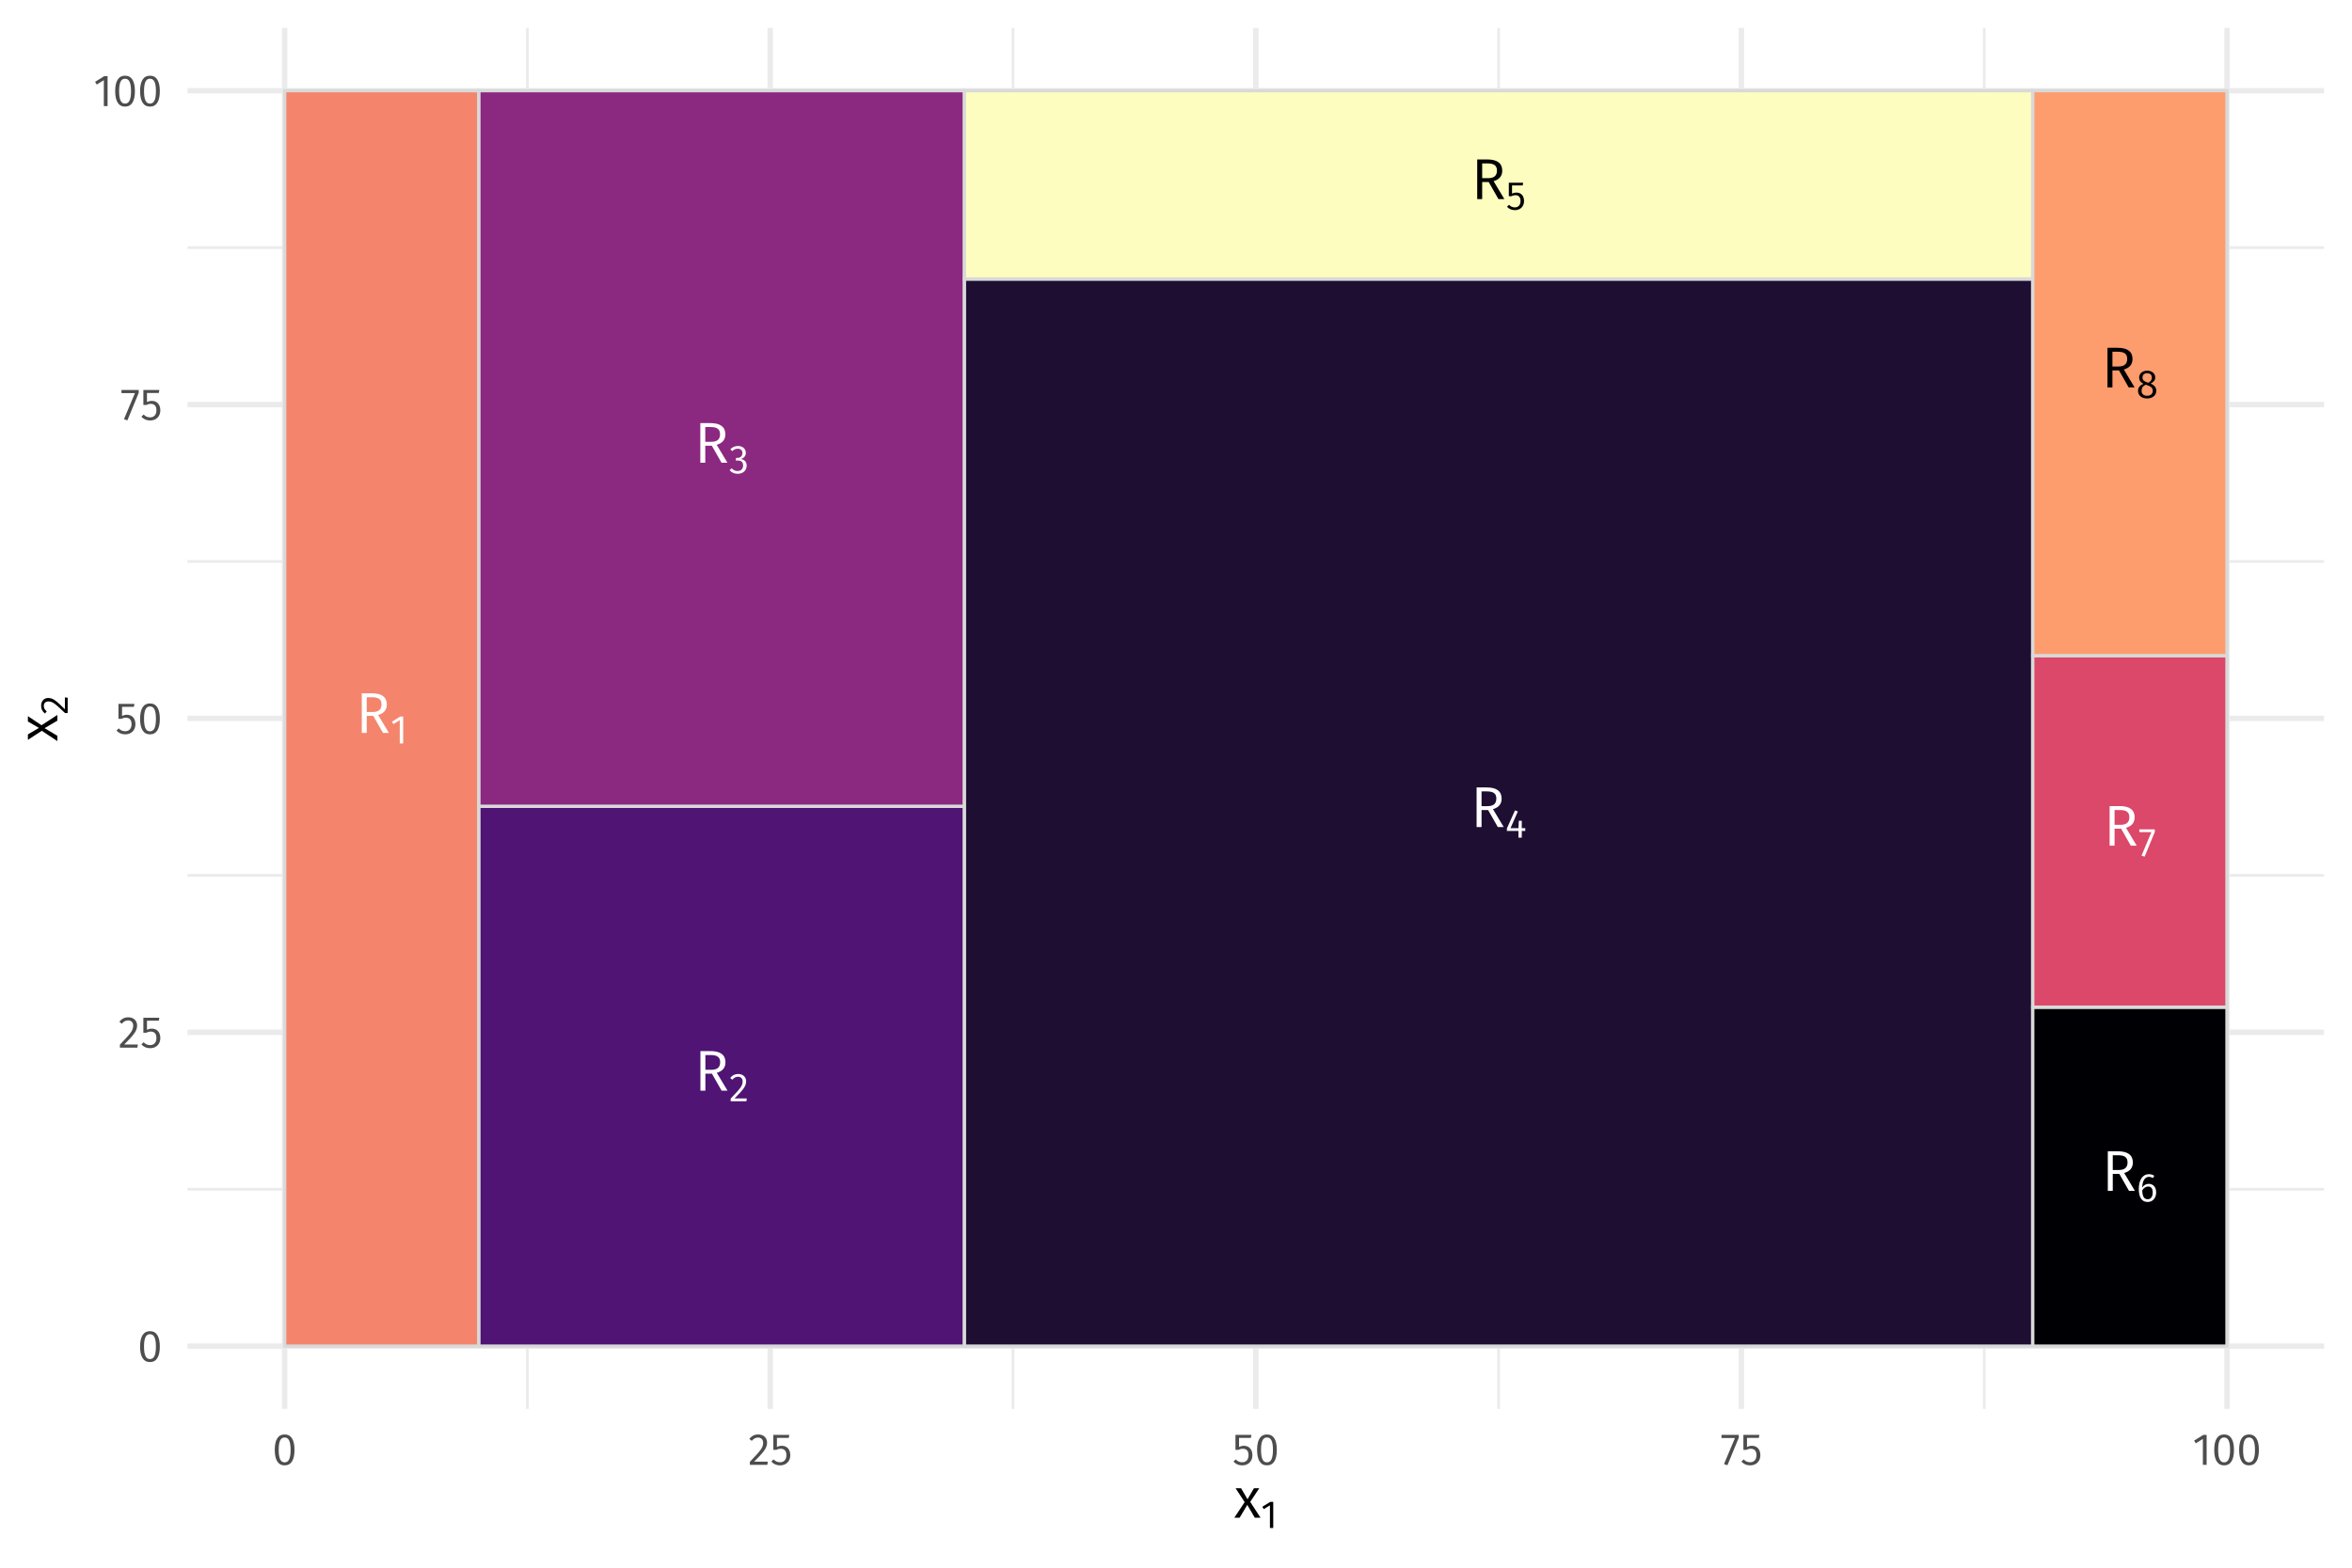 <?xml version="1.0" encoding="UTF-8"?>
<svg xmlns="http://www.w3.org/2000/svg" xmlns:xlink="http://www.w3.org/1999/xlink" width="756pt" height="504pt" viewBox="0 0 756 504" version="1.1">
<defs>
<g>
<symbol overflow="visible" id="glyph0-0">
<path style="stroke:none;" d="M 10.047 -19.422 L 2.281 -19.422 L 2.281 6.469 L 10.047 6.469 Z M 9.047 -18.469 L 9.047 5.516 L 3.297 5.516 L 3.297 -18.469 Z M 6 -8.344 C 5.266 -8.344 4.281 -8.125 4.281 -7.625 C 4.281 -7.375 4.438 -7.203 4.719 -7.203 C 4.797 -7.203 4.859 -7.219 4.953 -7.25 C 5.266 -7.406 5.531 -7.453 5.922 -7.453 C 6.844 -7.453 7.047 -6.906 7.047 -6.172 C 7.047 -5.203 6.703 -4.828 5.359 -4.75 L 5.359 -3.203 C 5.359 -2.922 5.594 -2.75 5.828 -2.75 C 6.047 -2.75 6.297 -2.922 6.297 -3.203 L 6.297 -4.031 C 7.531 -4.219 8.047 -4.922 8.047 -6.219 C 8.047 -7.328 7.578 -8.344 6 -8.344 Z M 5.828 -2.219 C 5.453 -2.219 5.188 -1.938 5.188 -1.578 C 5.188 -1.188 5.453 -0.891 5.828 -0.891 C 6.203 -0.891 6.469 -1.188 6.469 -1.578 C 6.469 -1.938 6.203 -2.219 5.828 -2.219 Z M 5.828 -2.219 "/>
</symbol>
<symbol overflow="visible" id="glyph0-1">
<path style="stroke:none;" d="M 8.719 0 L 10.625 0 L 7.172 -5.75 C 8.984 -6.297 9.953 -7.344 9.953 -9.156 C 9.953 -11.5 8.328 -12.734 5.188 -12.734 L 1.906 -12.734 L 1.906 0 L 3.5 0 L 3.5 -5.469 L 5.609 -5.469 Z M 3.5 -6.719 L 3.5 -11.469 L 5.156 -11.469 C 7.328 -11.469 8.25 -10.766 8.25 -9.156 C 8.25 -7.406 7.203 -6.719 5.359 -6.719 Z M 3.5 -6.719 "/>
</symbol>
<symbol overflow="visible" id="glyph1-0">
<path style="stroke:none;" d="M 7.031 -13.594 L 1.594 -13.594 L 1.594 4.531 L 7.031 4.531 Z M 6.328 -12.922 L 6.328 3.859 L 2.312 3.859 L 2.312 -12.922 Z M 4.203 -5.844 C 3.688 -5.844 2.984 -5.688 2.984 -5.344 C 2.984 -5.172 3.109 -5.031 3.297 -5.031 C 3.359 -5.031 3.406 -5.047 3.469 -5.078 C 3.688 -5.188 3.875 -5.219 4.141 -5.219 C 4.797 -5.219 4.938 -4.828 4.938 -4.328 C 4.938 -3.641 4.688 -3.375 3.75 -3.328 L 3.75 -2.234 C 3.75 -2.047 3.906 -1.938 4.078 -1.938 C 4.234 -1.938 4.406 -2.047 4.406 -2.234 L 4.406 -2.828 C 5.266 -2.953 5.641 -3.453 5.641 -4.359 C 5.641 -5.125 5.312 -5.844 4.203 -5.844 Z M 4.078 -1.547 C 3.828 -1.547 3.625 -1.359 3.625 -1.094 C 3.625 -0.828 3.828 -0.625 4.078 -0.625 C 4.344 -0.625 4.531 -0.828 4.531 -1.094 C 4.531 -1.359 4.344 -1.547 4.078 -1.547 Z M 4.078 -1.547 "/>
</symbol>
<symbol overflow="visible" id="glyph1-1">
<path style="stroke:none;" d="M 4.094 -8.656 L 3.141 -8.656 L 0.484 -7 L 0.953 -6.234 L 3 -7.484 L 3 0 L 4.094 0 Z M 4.094 -8.656 "/>
</symbol>
<symbol overflow="visible" id="glyph1-2">
<path style="stroke:none;" d="M 2.938 -8.781 C 1.859 -8.781 1.047 -8.359 0.344 -7.5 L 1.062 -6.938 C 1.625 -7.578 2.141 -7.891 2.891 -7.891 C 3.75 -7.891 4.359 -7.328 4.359 -6.391 C 4.359 -4.953 3.594 -4.109 0.516 -0.875 L 0.516 0 L 5.562 0 L 5.703 -0.922 L 1.766 -0.922 C 4.469 -3.672 5.484 -4.797 5.484 -6.438 C 5.484 -7.766 4.5 -8.781 2.938 -8.781 Z M 2.938 -8.781 "/>
</symbol>
<symbol overflow="visible" id="glyph1-3">
<path style="stroke:none;" d="M 2.906 -8.781 C 1.969 -8.781 1.172 -8.453 0.453 -7.766 L 1.016 -7.125 C 1.625 -7.672 2.156 -7.906 2.844 -7.906 C 3.75 -7.906 4.328 -7.391 4.328 -6.531 C 4.328 -5.484 3.594 -4.953 2.719 -4.953 L 2.281 -4.953 L 2.156 -4.109 L 2.781 -4.109 C 3.859 -4.109 4.547 -3.719 4.547 -2.484 C 4.547 -1.438 3.875 -0.734 2.75 -0.734 C 2.031 -0.734 1.453 -1 0.875 -1.609 L 0.203 -1 C 0.875 -0.219 1.75 0.156 2.781 0.156 C 4.562 0.156 5.688 -0.969 5.688 -2.484 C 5.688 -3.812 4.812 -4.5 3.734 -4.594 C 4.703 -4.812 5.422 -5.484 5.422 -6.594 C 5.422 -7.766 4.516 -8.781 2.906 -8.781 Z M 2.906 -8.781 "/>
</symbol>
<symbol overflow="visible" id="glyph1-4">
<path style="stroke:none;" d="M 6.438 -3.047 L 5.312 -3.047 L 5.312 -5.422 L 4.359 -5.422 L 4.266 -3.047 L 1.688 -3.047 L 4.047 -8.406 L 3.141 -8.781 L 0.531 -2.953 L 0.531 -2.156 L 4.25 -2.156 L 4.25 0 L 5.312 0 L 5.312 -2.156 L 6.438 -2.156 Z M 6.438 -3.047 "/>
</symbol>
<symbol overflow="visible" id="glyph1-5">
<path style="stroke:none;" d="M 5.562 -8.656 L 0.953 -8.656 L 0.953 -4.328 L 1.797 -4.328 C 2.234 -4.547 2.578 -4.656 3.062 -4.656 C 4 -4.656 4.719 -4.156 4.719 -2.797 C 4.719 -1.484 4 -0.734 2.891 -0.734 C 2.109 -0.734 1.547 -1.016 1.016 -1.562 L 0.359 -0.938 C 1.016 -0.266 1.797 0.156 2.891 0.156 C 4.672 0.156 5.844 -1.047 5.844 -2.766 C 5.844 -4.484 4.859 -5.5 3.391 -5.5 C 2.906 -5.5 2.438 -5.391 1.984 -5.156 L 1.984 -7.797 L 5.406 -7.797 Z M 5.562 -8.656 "/>
</symbol>
<symbol overflow="visible" id="glyph1-6">
<path style="stroke:none;" d="M 3.953 -5.672 C 3.109 -5.672 2.406 -5.312 1.844 -4.5 C 1.891 -6.547 2.672 -7.922 3.969 -7.922 C 4.453 -7.922 4.891 -7.781 5.297 -7.531 L 5.719 -8.266 C 5.234 -8.594 4.672 -8.781 3.984 -8.781 C 1.969 -8.781 0.75 -6.906 0.75 -4.031 C 0.75 -1.594 1.531 0.156 3.609 0.156 C 5.125 0.156 6.328 -1.031 6.328 -2.922 C 6.328 -4.781 5.219 -5.672 3.953 -5.672 Z M 3.609 -0.719 C 2.406 -0.719 1.906 -1.672 1.859 -3.578 C 2.312 -4.312 2.969 -4.812 3.766 -4.812 C 4.609 -4.812 5.219 -4.297 5.219 -2.906 C 5.219 -1.594 4.672 -0.719 3.609 -0.719 Z M 3.609 -0.719 "/>
</symbol>
<symbol overflow="visible" id="glyph1-7">
<path style="stroke:none;" d="M 5.328 -8.656 L 0.344 -8.656 L 0.344 -7.766 L 4.219 -7.766 L 1.047 -0.203 L 2.047 0.109 L 5.328 -7.844 Z M 5.328 -8.656 "/>
</symbol>
<symbol overflow="visible" id="glyph1-8">
<path style="stroke:none;" d="M 4.656 -4.641 C 5.641 -5.141 6.141 -5.719 6.141 -6.609 C 6.141 -8.062 4.828 -8.781 3.547 -8.781 C 2.25 -8.781 0.969 -8.016 0.969 -6.578 C 0.969 -5.672 1.406 -5.031 2.359 -4.562 C 1.25 -4.094 0.609 -3.406 0.609 -2.281 C 0.609 -0.859 1.766 0.156 3.516 0.156 C 5.266 0.156 6.484 -0.859 6.484 -2.312 C 6.484 -3.391 5.859 -4.125 4.656 -4.641 Z M 3.547 -7.969 C 4.5 -7.969 5.062 -7.422 5.062 -6.562 C 5.062 -5.812 4.719 -5.344 3.906 -4.891 L 3.641 -4.984 C 2.609 -5.344 2.047 -5.688 2.047 -6.562 C 2.047 -7.469 2.641 -7.969 3.547 -7.969 Z M 3.531 -0.719 C 2.438 -0.719 1.75 -1.297 1.75 -2.281 C 1.75 -3.25 2.172 -3.859 3.109 -4.281 L 3.453 -4.156 C 4.844 -3.672 5.344 -3.25 5.344 -2.297 C 5.344 -1.328 4.656 -0.719 3.531 -0.719 Z M 3.531 -0.719 "/>
</symbol>
<symbol overflow="visible" id="glyph2-0">
<path style="stroke:none;" d="M 7.828 -15.125 L 1.766 -15.125 L 1.766 5.047 L 7.828 5.047 Z M 7.047 -14.375 L 7.047 4.297 L 2.562 4.297 L 2.562 -14.375 Z M 4.672 -6.5 C 4.109 -6.5 3.328 -6.328 3.328 -5.938 C 3.328 -5.75 3.453 -5.609 3.672 -5.609 C 3.734 -5.609 3.781 -5.625 3.859 -5.641 C 4.109 -5.766 4.312 -5.812 4.609 -5.812 C 5.328 -5.812 5.484 -5.375 5.484 -4.812 C 5.484 -4.047 5.219 -3.766 4.172 -3.703 L 4.172 -2.5 C 4.172 -2.281 4.344 -2.141 4.531 -2.141 C 4.703 -2.141 4.891 -2.281 4.891 -2.5 L 4.891 -3.141 C 5.859 -3.281 6.266 -3.828 6.266 -4.844 C 6.266 -5.703 5.906 -6.5 4.672 -6.5 Z M 4.531 -1.734 C 4.25 -1.734 4.031 -1.516 4.031 -1.219 C 4.031 -0.922 4.25 -0.688 4.531 -0.688 C 4.828 -0.688 5.047 -0.922 5.047 -1.219 C 5.047 -1.516 4.828 -1.734 4.531 -1.734 Z M 4.531 -1.734 "/>
</symbol>
<symbol overflow="visible" id="glyph2-1">
<path style="stroke:none;" d="M 4 -9.766 C 1.891 -9.766 0.828 -8.031 0.828 -4.812 C 0.828 -1.594 1.891 0.172 4 0.172 C 6.125 0.172 7.172 -1.594 7.172 -4.797 C 7.172 -8.016 6.125 -9.766 4 -9.766 Z M 4 -8.797 C 5.25 -8.797 5.922 -7.672 5.922 -4.797 C 5.922 -1.938 5.25 -0.797 4 -0.797 C 2.75 -0.797 2.094 -1.938 2.094 -4.812 C 2.094 -7.672 2.75 -8.797 4 -8.797 Z M 4 -8.797 "/>
</symbol>
<symbol overflow="visible" id="glyph2-2">
<path style="stroke:none;" d="M 3.266 -9.766 C 2.078 -9.766 1.172 -9.297 0.391 -8.344 L 1.188 -7.703 C 1.812 -8.422 2.375 -8.766 3.219 -8.766 C 4.172 -8.766 4.844 -8.156 4.844 -7.109 C 4.844 -5.5 4 -4.562 0.578 -0.969 L 0.578 0 L 6.188 0 L 6.344 -1.016 L 1.953 -1.016 C 4.969 -4.078 6.109 -5.328 6.109 -7.156 C 6.109 -8.641 5.016 -9.766 3.266 -9.766 Z M 3.266 -9.766 "/>
</symbol>
<symbol overflow="visible" id="glyph2-3">
<path style="stroke:none;" d="M 6.188 -9.625 L 1.047 -9.625 L 1.047 -4.812 L 2 -4.812 C 2.484 -5.062 2.859 -5.172 3.422 -5.172 C 4.453 -5.172 5.25 -4.625 5.25 -3.109 C 5.25 -1.656 4.453 -0.828 3.219 -0.828 C 2.344 -0.828 1.734 -1.125 1.125 -1.75 L 0.406 -1.031 C 1.141 -0.281 2 0.172 3.219 0.172 C 5.203 0.172 6.5 -1.172 6.5 -3.078 C 6.5 -4.984 5.406 -6.125 3.781 -6.125 C 3.234 -6.125 2.703 -6 2.203 -5.734 L 2.203 -8.672 L 6 -8.672 Z M 6.188 -9.625 "/>
</symbol>
<symbol overflow="visible" id="glyph2-4">
<path style="stroke:none;" d="M 5.922 -9.625 L 0.375 -9.625 L 0.375 -8.625 L 4.703 -8.625 L 1.172 -0.234 L 2.281 0.125 L 5.922 -8.719 Z M 5.922 -9.625 "/>
</symbol>
<symbol overflow="visible" id="glyph2-5">
<path style="stroke:none;" d="M 4.547 -9.625 L 3.484 -9.625 L 0.531 -7.797 L 1.062 -6.922 L 3.344 -8.328 L 3.344 0 L 4.547 0 Z M 4.547 -9.625 "/>
</symbol>
<symbol overflow="visible" id="glyph3-0">
<path style="stroke:none;" d="M 9.781 -18.906 L 2.219 -18.906 L 2.219 6.297 L 9.781 6.297 Z M 8.797 -17.969 L 8.797 5.359 L 3.203 5.359 L 3.203 -17.969 Z M 5.828 -8.125 C 5.125 -8.125 4.156 -7.906 4.156 -7.422 C 4.156 -7.188 4.312 -7 4.594 -7 C 4.656 -7 4.734 -7.016 4.828 -7.062 C 5.125 -7.203 5.375 -7.25 5.766 -7.25 C 6.656 -7.25 6.859 -6.719 6.859 -6.016 C 6.859 -5.062 6.516 -4.703 5.219 -4.625 L 5.219 -3.109 C 5.219 -2.844 5.438 -2.688 5.672 -2.688 C 5.891 -2.688 6.125 -2.844 6.125 -3.109 L 6.125 -3.922 C 7.328 -4.109 7.828 -4.781 7.828 -6.047 C 7.828 -7.125 7.375 -8.125 5.828 -8.125 Z M 5.672 -2.156 C 5.312 -2.156 5.047 -1.891 5.047 -1.531 C 5.047 -1.156 5.312 -0.859 5.672 -0.859 C 6.031 -0.859 6.297 -1.156 6.297 -1.531 C 6.297 -1.891 6.031 -2.156 5.672 -2.156 Z M 5.672 -2.156 "/>
</symbol>
<symbol overflow="visible" id="glyph3-1">
<path style="stroke:none;" d="M 5.203 -5.078 L 8.125 -9.469 L 6.406 -9.469 L 4.344 -5.922 L 2.266 -9.469 L 0.5 -9.469 L 3.422 -5 L 0.109 0 L 1.812 0 L 4.266 -4.109 L 6.672 0 L 8.516 0 Z M 5.203 -5.078 "/>
</symbol>
<symbol overflow="visible" id="glyph4-0">
<path style="stroke:none;" d="M 6.844 -13.219 L 1.547 -13.219 L 1.547 4.406 L 6.844 4.406 Z M 6.156 -12.562 L 6.156 3.75 L 2.234 3.75 L 2.234 -12.562 Z M 4.078 -5.688 C 3.594 -5.688 2.906 -5.531 2.906 -5.188 C 2.906 -5.031 3.016 -4.906 3.219 -4.906 C 3.266 -4.906 3.312 -4.906 3.375 -4.938 C 3.594 -5.031 3.766 -5.078 4.031 -5.078 C 4.656 -5.078 4.797 -4.703 4.797 -4.203 C 4.797 -3.531 4.562 -3.281 3.656 -3.234 L 3.656 -2.172 C 3.656 -1.984 3.797 -1.875 3.969 -1.875 C 4.125 -1.875 4.281 -1.984 4.281 -2.172 L 4.281 -2.75 C 5.125 -2.875 5.484 -3.344 5.484 -4.234 C 5.484 -4.984 5.156 -5.688 4.078 -5.688 Z M 3.969 -1.516 C 3.719 -1.516 3.531 -1.328 3.531 -1.078 C 3.531 -0.812 3.719 -0.609 3.969 -0.609 C 4.219 -0.609 4.406 -0.812 4.406 -1.078 C 4.406 -1.328 4.219 -1.516 3.969 -1.516 Z M 3.969 -1.516 "/>
</symbol>
<symbol overflow="visible" id="glyph4-1">
<path style="stroke:none;" d="M 3.984 -8.406 L 3.047 -8.406 L 0.469 -6.812 L 0.938 -6.062 L 2.922 -7.281 L 2.922 0 L 3.984 0 Z M 3.984 -8.406 "/>
</symbol>
<symbol overflow="visible" id="glyph5-0">
<path style="stroke:none;" d="M -18.906 -9.781 L -18.906 -2.219 L 6.297 -2.219 L 6.297 -9.781 Z M -17.969 -8.797 L 5.359 -8.797 L 5.359 -3.203 L -17.969 -3.203 Z M -8.125 -5.828 C -8.125 -5.125 -7.906 -4.156 -7.422 -4.156 C -7.188 -4.156 -7 -4.312 -7 -4.594 C -7 -4.656 -7.016 -4.734 -7.062 -4.828 C -7.203 -5.125 -7.25 -5.375 -7.25 -5.766 C -7.25 -6.656 -6.719 -6.859 -6.016 -6.859 C -5.062 -6.859 -4.703 -6.516 -4.625 -5.219 L -3.109 -5.219 C -2.844 -5.219 -2.688 -5.438 -2.688 -5.672 C -2.688 -5.891 -2.844 -6.125 -3.109 -6.125 L -3.922 -6.125 C -4.109 -7.328 -4.781 -7.828 -6.047 -7.828 C -7.125 -7.828 -8.125 -7.375 -8.125 -5.828 Z M -2.156 -5.672 C -2.156 -5.312 -1.891 -5.047 -1.531 -5.047 C -1.156 -5.047 -0.859 -5.312 -0.859 -5.672 C -0.859 -6.031 -1.156 -6.297 -1.531 -6.297 C -1.891 -6.297 -2.156 -6.031 -2.156 -5.672 Z M -2.156 -5.672 "/>
</symbol>
<symbol overflow="visible" id="glyph5-1">
<path style="stroke:none;" d="M -5.078 -5.203 L -9.469 -8.125 L -9.469 -6.406 L -5.922 -4.344 L -9.469 -2.266 L -9.469 -0.5 L -5 -3.422 L 0 -0.109 L 0 -1.812 L -4.109 -4.266 L 0 -6.672 L 0 -8.516 Z M -5.078 -5.203 "/>
</symbol>
<symbol overflow="visible" id="glyph6-0">
<path style="stroke:none;" d="M -13.219 -6.844 L -13.219 -1.547 L 4.406 -1.547 L 4.406 -6.844 Z M -12.562 -6.156 L 3.75 -6.156 L 3.75 -2.234 L -12.562 -2.234 Z M -5.688 -4.078 C -5.688 -3.594 -5.531 -2.906 -5.188 -2.906 C -5.031 -2.906 -4.906 -3.016 -4.906 -3.219 C -4.906 -3.266 -4.906 -3.312 -4.938 -3.375 C -5.031 -3.594 -5.078 -3.766 -5.078 -4.031 C -5.078 -4.656 -4.703 -4.797 -4.203 -4.797 C -3.531 -4.797 -3.281 -4.562 -3.234 -3.656 L -2.172 -3.656 C -1.984 -3.656 -1.875 -3.797 -1.875 -3.969 C -1.875 -4.125 -1.984 -4.281 -2.172 -4.281 L -2.75 -4.281 C -2.875 -5.125 -3.344 -5.484 -4.234 -5.484 C -4.984 -5.484 -5.688 -5.156 -5.688 -4.078 Z M -1.516 -3.969 C -1.516 -3.719 -1.328 -3.531 -1.078 -3.531 C -0.812 -3.531 -0.609 -3.719 -0.609 -3.969 C -0.609 -4.219 -0.812 -4.406 -1.078 -4.406 C -1.328 -4.406 -1.516 -4.219 -1.516 -3.969 Z M -1.516 -3.969 "/>
</symbol>
<symbol overflow="visible" id="glyph6-1">
<path style="stroke:none;" d="M -8.531 -2.859 C -8.531 -1.812 -8.125 -1.016 -7.297 -0.344 L -6.734 -1.031 C -7.375 -1.594 -7.672 -2.078 -7.672 -2.812 C -7.672 -3.656 -7.125 -4.234 -6.203 -4.234 C -4.812 -4.234 -4 -3.5 -0.844 -0.5 L 0 -0.5 L 0 -5.422 L -0.891 -5.547 L -0.891 -1.719 C -3.562 -4.344 -4.656 -5.344 -6.266 -5.344 C -7.562 -5.344 -8.531 -4.375 -8.531 -2.859 Z M -8.531 -2.859 "/>
</symbol>
</g>
<clipPath id="clip1">
  <path d="M 60.273 381 L 747.031 381 L 747.031 383 L 60.273 383 Z M 60.273 381 "/>
</clipPath>
<clipPath id="clip2">
  <path d="M 60.273 280 L 747.031 280 L 747.031 282 L 60.273 282 Z M 60.273 280 "/>
</clipPath>
<clipPath id="clip3">
  <path d="M 60.273 180 L 747.031 180 L 747.031 181 L 60.273 181 Z M 60.273 180 "/>
</clipPath>
<clipPath id="clip4">
  <path d="M 60.273 79 L 747.031 79 L 747.031 81 L 60.273 81 Z M 60.273 79 "/>
</clipPath>
<clipPath id="clip5">
  <path d="M 169 8.965 L 170 8.965 L 170 452.953 L 169 452.953 Z M 169 8.965 "/>
</clipPath>
<clipPath id="clip6">
  <path d="M 325 8.965 L 327 8.965 L 327 452.953 L 325 452.953 Z M 325 8.965 "/>
</clipPath>
<clipPath id="clip7">
  <path d="M 481 8.965 L 483 8.965 L 483 452.953 L 481 452.953 Z M 481 8.965 "/>
</clipPath>
<clipPath id="clip8">
  <path d="M 637 8.965 L 639 8.965 L 639 452.953 L 637 452.953 Z M 637 8.965 "/>
</clipPath>
<clipPath id="clip9">
  <path d="M 60.273 431 L 747.031 431 L 747.031 434 L 60.273 434 Z M 60.273 431 "/>
</clipPath>
<clipPath id="clip10">
  <path d="M 60.273 330 L 747.031 330 L 747.031 333 L 60.273 333 Z M 60.273 330 "/>
</clipPath>
<clipPath id="clip11">
  <path d="M 60.273 230 L 747.031 230 L 747.031 232 L 60.273 232 Z M 60.273 230 "/>
</clipPath>
<clipPath id="clip12">
  <path d="M 60.273 129 L 747.031 129 L 747.031 131 L 60.273 131 Z M 60.273 129 "/>
</clipPath>
<clipPath id="clip13">
  <path d="M 60.273 28 L 747.031 28 L 747.031 31 L 60.273 31 Z M 60.273 28 "/>
</clipPath>
<clipPath id="clip14">
  <path d="M 90 8.965 L 93 8.965 L 93 452.953 L 90 452.953 Z M 90 8.965 "/>
</clipPath>
<clipPath id="clip15">
  <path d="M 246 8.965 L 249 8.965 L 249 452.953 L 246 452.953 Z M 246 8.965 "/>
</clipPath>
<clipPath id="clip16">
  <path d="M 402 8.965 L 405 8.965 L 405 452.953 L 402 452.953 Z M 402 8.965 "/>
</clipPath>
<clipPath id="clip17">
  <path d="M 558 8.965 L 561 8.965 L 561 452.953 L 558 452.953 Z M 558 8.965 "/>
</clipPath>
<clipPath id="clip18">
  <path d="M 714 8.965 L 717 8.965 L 717 452.953 L 714 452.953 Z M 714 8.965 "/>
</clipPath>
</defs>
<g id="surface19">
<rect x="0" y="0" width="756" height="504" style="fill:rgb(100%,100%,100%);fill-opacity:1;stroke:none;"/>
<g clip-path="url(#clip1)" clip-rule="nonzero">
<path style="fill:none;stroke-width:0.873;stroke-linecap:butt;stroke-linejoin:round;stroke:rgb(92.157%,92.157%,92.157%);stroke-opacity:1;stroke-miterlimit:10;" d="M 60.273 382.32 L 747.035 382.32 "/>
</g>
<g clip-path="url(#clip2)" clip-rule="nonzero">
<path style="fill:none;stroke-width:0.873;stroke-linecap:butt;stroke-linejoin:round;stroke:rgb(92.157%,92.157%,92.157%);stroke-opacity:1;stroke-miterlimit:10;" d="M 60.273 281.414 L 747.035 281.414 "/>
</g>
<g clip-path="url(#clip3)" clip-rule="nonzero">
<path style="fill:none;stroke-width:0.873;stroke-linecap:butt;stroke-linejoin:round;stroke:rgb(92.157%,92.157%,92.157%);stroke-opacity:1;stroke-miterlimit:10;" d="M 60.273 180.508 L 747.035 180.508 "/>
</g>
<g clip-path="url(#clip4)" clip-rule="nonzero">
<path style="fill:none;stroke-width:0.873;stroke-linecap:butt;stroke-linejoin:round;stroke:rgb(92.157%,92.157%,92.157%);stroke-opacity:1;stroke-miterlimit:10;" d="M 60.273 79.602 L 747.035 79.602 "/>
</g>
<g clip-path="url(#clip5)" clip-rule="nonzero">
<path style="fill:none;stroke-width:0.873;stroke-linecap:butt;stroke-linejoin:round;stroke:rgb(92.157%,92.157%,92.157%);stroke-opacity:1;stroke-miterlimit:10;" d="M 169.531 452.957 L 169.531 8.965 "/>
</g>
<g clip-path="url(#clip6)" clip-rule="nonzero">
<path style="fill:none;stroke-width:0.873;stroke-linecap:butt;stroke-linejoin:round;stroke:rgb(92.157%,92.157%,92.157%);stroke-opacity:1;stroke-miterlimit:10;" d="M 325.613 452.957 L 325.613 8.965 "/>
</g>
<g clip-path="url(#clip7)" clip-rule="nonzero">
<path style="fill:none;stroke-width:0.873;stroke-linecap:butt;stroke-linejoin:round;stroke:rgb(92.157%,92.157%,92.157%);stroke-opacity:1;stroke-miterlimit:10;" d="M 481.695 452.957 L 481.695 8.965 "/>
</g>
<g clip-path="url(#clip8)" clip-rule="nonzero">
<path style="fill:none;stroke-width:0.873;stroke-linecap:butt;stroke-linejoin:round;stroke:rgb(92.157%,92.157%,92.157%);stroke-opacity:1;stroke-miterlimit:10;" d="M 637.777 452.957 L 637.777 8.965 "/>
</g>
<g clip-path="url(#clip9)" clip-rule="nonzero">
<path style="fill:none;stroke-width:1.746;stroke-linecap:butt;stroke-linejoin:round;stroke:rgb(92.157%,92.157%,92.157%);stroke-opacity:1;stroke-miterlimit:10;" d="M 60.273 432.773 L 747.035 432.773 "/>
</g>
<g clip-path="url(#clip10)" clip-rule="nonzero">
<path style="fill:none;stroke-width:1.746;stroke-linecap:butt;stroke-linejoin:round;stroke:rgb(92.157%,92.157%,92.157%);stroke-opacity:1;stroke-miterlimit:10;" d="M 60.273 331.867 L 747.035 331.867 "/>
</g>
<g clip-path="url(#clip11)" clip-rule="nonzero">
<path style="fill:none;stroke-width:1.746;stroke-linecap:butt;stroke-linejoin:round;stroke:rgb(92.157%,92.157%,92.157%);stroke-opacity:1;stroke-miterlimit:10;" d="M 60.273 230.961 L 747.035 230.961 "/>
</g>
<g clip-path="url(#clip12)" clip-rule="nonzero">
<path style="fill:none;stroke-width:1.746;stroke-linecap:butt;stroke-linejoin:round;stroke:rgb(92.157%,92.157%,92.157%);stroke-opacity:1;stroke-miterlimit:10;" d="M 60.273 130.055 L 747.035 130.055 "/>
</g>
<g clip-path="url(#clip13)" clip-rule="nonzero">
<path style="fill:none;stroke-width:1.746;stroke-linecap:butt;stroke-linejoin:round;stroke:rgb(92.157%,92.157%,92.157%);stroke-opacity:1;stroke-miterlimit:10;" d="M 60.273 29.148 L 747.035 29.148 "/>
</g>
<g clip-path="url(#clip14)" clip-rule="nonzero">
<path style="fill:none;stroke-width:1.746;stroke-linecap:butt;stroke-linejoin:round;stroke:rgb(92.157%,92.157%,92.157%);stroke-opacity:1;stroke-miterlimit:10;" d="M 91.492 452.957 L 91.492 8.965 "/>
</g>
<g clip-path="url(#clip15)" clip-rule="nonzero">
<path style="fill:none;stroke-width:1.746;stroke-linecap:butt;stroke-linejoin:round;stroke:rgb(92.157%,92.157%,92.157%);stroke-opacity:1;stroke-miterlimit:10;" d="M 247.574 452.957 L 247.574 8.965 "/>
</g>
<g clip-path="url(#clip16)" clip-rule="nonzero">
<path style="fill:none;stroke-width:1.746;stroke-linecap:butt;stroke-linejoin:round;stroke:rgb(92.157%,92.157%,92.157%);stroke-opacity:1;stroke-miterlimit:10;" d="M 403.656 452.957 L 403.656 8.965 "/>
</g>
<g clip-path="url(#clip17)" clip-rule="nonzero">
<path style="fill:none;stroke-width:1.746;stroke-linecap:butt;stroke-linejoin:round;stroke:rgb(92.157%,92.157%,92.157%);stroke-opacity:1;stroke-miterlimit:10;" d="M 559.734 452.957 L 559.734 8.965 "/>
</g>
<g clip-path="url(#clip18)" clip-rule="nonzero">
<path style="fill:none;stroke-width:1.746;stroke-linecap:butt;stroke-linejoin:round;stroke:rgb(92.157%,92.157%,92.157%);stroke-opacity:1;stroke-miterlimit:10;" d="M 715.816 452.957 L 715.816 8.965 "/>
</g>
<path style="fill-rule:nonzero;fill:rgb(95.686%,52.157%,42.353%);fill-opacity:1;stroke-width:1.067;stroke-linecap:square;stroke-linejoin:miter;stroke:rgb(85.098%,85.098%,85.098%);stroke-opacity:1;stroke-miterlimit:10;" d="M 91.492 432.773 L 153.926 432.773 L 153.926 29.148 L 91.492 29.148 Z M 91.492 432.773 "/>
<path style="fill-rule:nonzero;fill:rgb(31.373%,7.843%,45.49%);fill-opacity:1;stroke-width:1.067;stroke-linecap:square;stroke-linejoin:miter;stroke:rgb(85.098%,85.098%,85.098%);stroke-opacity:1;stroke-miterlimit:10;" d="M 153.926 432.773 L 310.008 432.773 L 310.008 259.215 L 153.926 259.215 Z M 153.926 432.773 "/>
<path style="fill-rule:nonzero;fill:rgb(54.51%,16.078%,50.588%);fill-opacity:1;stroke-width:1.067;stroke-linecap:square;stroke-linejoin:miter;stroke:rgb(85.098%,85.098%,85.098%);stroke-opacity:1;stroke-miterlimit:10;" d="M 153.926 259.215 L 310.008 259.215 L 310.008 29.148 L 153.926 29.148 Z M 153.926 259.215 "/>
<path style="fill-rule:nonzero;fill:rgb(11.765%,5.49%,19.608%);fill-opacity:1;stroke-width:1.067;stroke-linecap:square;stroke-linejoin:miter;stroke:rgb(85.098%,85.098%,85.098%);stroke-opacity:1;stroke-miterlimit:10;" d="M 310.004 432.773 L 653.383 432.773 L 653.383 89.691 L 310.004 89.691 Z M 310.004 432.773 "/>
<path style="fill-rule:nonzero;fill:rgb(98.824%,99.216%,74.902%);fill-opacity:1;stroke-width:1.067;stroke-linecap:square;stroke-linejoin:miter;stroke:rgb(85.098%,85.098%,85.098%);stroke-opacity:1;stroke-miterlimit:10;" d="M 310.004 89.691 L 653.383 89.691 L 653.383 29.148 L 310.004 29.148 Z M 310.004 89.691 "/>
<path style="fill-rule:nonzero;fill:rgb(0%,0%,1.569%);fill-opacity:1;stroke-width:1.067;stroke-linecap:square;stroke-linejoin:miter;stroke:rgb(85.098%,85.098%,85.098%);stroke-opacity:1;stroke-miterlimit:10;" d="M 653.383 432.773 L 715.816 432.773 L 715.816 323.793 L 653.383 323.793 Z M 653.383 432.773 "/>
<path style="fill-rule:nonzero;fill:rgb(85.882%,28.235%,41.176%);fill-opacity:1;stroke-width:1.067;stroke-linecap:square;stroke-linejoin:miter;stroke:rgb(85.098%,85.098%,85.098%);stroke-opacity:1;stroke-miterlimit:10;" d="M 653.383 323.793 L 715.816 323.793 L 715.816 210.777 L 653.383 210.777 Z M 653.383 323.793 "/>
<path style="fill-rule:nonzero;fill:rgb(99.216%,61.176%,42.745%);fill-opacity:1;stroke-width:1.067;stroke-linecap:square;stroke-linejoin:miter;stroke:rgb(85.098%,85.098%,85.098%);stroke-opacity:1;stroke-miterlimit:10;" d="M 653.383 210.781 L 715.816 210.781 L 715.816 29.148 L 653.383 29.148 Z M 653.383 210.781 "/>
<g style="fill:rgb(100%,100%,100%);fill-opacity:1;">
  <use xlink:href="#glyph0-1" x="114.379" y="235.621"/>
</g>
<g style="fill:rgb(100%,100%,100%);fill-opacity:1;">
  <use xlink:href="#glyph1-1" x="125.496" y="239.023"/>
</g>
<g style="fill:rgb(100%,100%,100%);fill-opacity:1;">
  <use xlink:href="#glyph0-1" x="223.23" y="350.652"/>
</g>
<g style="fill:rgb(100%,100%,100%);fill-opacity:1;">
  <use xlink:href="#glyph1-2" x="234.344" y="354.059"/>
</g>
<g style="fill:rgb(100%,100%,100%);fill-opacity:1;">
  <use xlink:href="#glyph0-1" x="223.195" y="148.762"/>
</g>
<g style="fill:rgb(100%,100%,100%);fill-opacity:1;">
  <use xlink:href="#glyph1-3" x="234.312" y="152.168"/>
</g>
<g style="fill:rgb(100%,100%,100%);fill-opacity:1;">
  <use xlink:href="#glyph0-1" x="472.715" y="265.891"/>
</g>
<g style="fill:rgb(100%,100%,100%);fill-opacity:1;">
  <use xlink:href="#glyph1-4" x="483.828" y="269.297"/>
</g>
<g style="fill:rgb(0%,0%,0%);fill-opacity:1;">
  <use xlink:href="#glyph0-1" x="472.914" y="64"/>
</g>
<g style="fill:rgb(0%,0%,0%);fill-opacity:1;">
  <use xlink:href="#glyph1-5" x="484.027" y="67.406"/>
</g>
<g style="fill:rgb(100%,100%,100%);fill-opacity:1;">
  <use xlink:href="#glyph0-1" x="675.605" y="382.867"/>
</g>
<g style="fill:rgb(100%,100%,100%);fill-opacity:1;">
  <use xlink:href="#glyph1-6" x="686.723" y="386.27"/>
</g>
<g style="fill:rgb(100%,100%,100%);fill-opacity:1;">
  <use xlink:href="#glyph0-1" x="676.184" y="271.887"/>
</g>
<g style="fill:rgb(100%,100%,100%);fill-opacity:1;">
  <use xlink:href="#glyph1-7" x="687.297" y="275.293"/>
</g>
<g style="fill:rgb(0%,0%,0%);fill-opacity:1;">
  <use xlink:href="#glyph0-1" x="675.496" y="124.547"/>
</g>
<g style="fill:rgb(0%,0%,0%);fill-opacity:1;">
  <use xlink:href="#glyph1-8" x="686.613" y="127.949"/>
</g>
<g style="fill:rgb(30.196%,30.196%,30.196%);fill-opacity:1;">
  <use xlink:href="#glyph2-1" x="44.199" y="437.727"/>
</g>
<g style="fill:rgb(30.196%,30.196%,30.196%);fill-opacity:1;">
  <use xlink:href="#glyph2-2" x="37.965" y="336.82"/>
  <use xlink:href="#glyph2-3" x="45.035" y="336.82"/>
</g>
<g style="fill:rgb(30.196%,30.196%,30.196%);fill-opacity:1;">
  <use xlink:href="#glyph2-3" x="37.031" y="235.914"/>
  <use xlink:href="#glyph2-1" x="44.202" y="235.914"/>
</g>
<g style="fill:rgb(30.196%,30.196%,30.196%);fill-opacity:1;">
  <use xlink:href="#glyph2-4" x="38.672" y="135.008"/>
  <use xlink:href="#glyph2-3" x="45.037" y="135.008"/>
</g>
<g style="fill:rgb(30.196%,30.196%,30.196%);fill-opacity:1;">
  <use xlink:href="#glyph2-5" x="30.031" y="34.102"/>
  <use xlink:href="#glyph2-1" x="36.194" y="34.102"/>
  <use xlink:href="#glyph2-1" x="44.201" y="34.102"/>
</g>
<g style="fill:rgb(30.196%,30.196%,30.196%);fill-opacity:1;">
  <use xlink:href="#glyph2-1" x="87.488" y="470.934"/>
</g>
<g style="fill:rgb(30.196%,30.196%,30.196%);fill-opacity:1;">
  <use xlink:href="#glyph2-2" x="240.453" y="470.934"/>
  <use xlink:href="#glyph2-3" x="247.524" y="470.934"/>
</g>
<g style="fill:rgb(30.196%,30.196%,30.196%);fill-opacity:1;">
  <use xlink:href="#glyph2-3" x="396.066" y="470.934"/>
  <use xlink:href="#glyph2-1" x="403.238" y="470.934"/>
</g>
<g style="fill:rgb(30.196%,30.196%,30.196%);fill-opacity:1;">
  <use xlink:href="#glyph2-4" x="552.965" y="470.934"/>
  <use xlink:href="#glyph2-3" x="559.33" y="470.934"/>
</g>
<g style="fill:rgb(30.196%,30.196%,30.196%);fill-opacity:1;">
  <use xlink:href="#glyph2-5" x="704.727" y="470.934"/>
  <use xlink:href="#glyph2-1" x="710.89" y="470.934"/>
  <use xlink:href="#glyph2-1" x="718.896" y="470.934"/>
</g>
<g style="fill:rgb(0%,0%,0%);fill-opacity:1;">
  <use xlink:href="#glyph3-1" x="396.648" y="487.922"/>
</g>
<g style="fill:rgb(0%,0%,0%);fill-opacity:1;">
  <use xlink:href="#glyph4-1" x="405.27" y="491.234"/>
</g>
<g style="fill:rgb(0%,0%,0%);fill-opacity:1;">
  <use xlink:href="#glyph5-1" x="18.434" y="238.363"/>
</g>
<g style="fill:rgb(0%,0%,0%);fill-opacity:1;">
  <use xlink:href="#glyph6-1" x="21.75" y="229.742"/>
</g>
</g>
</svg>
